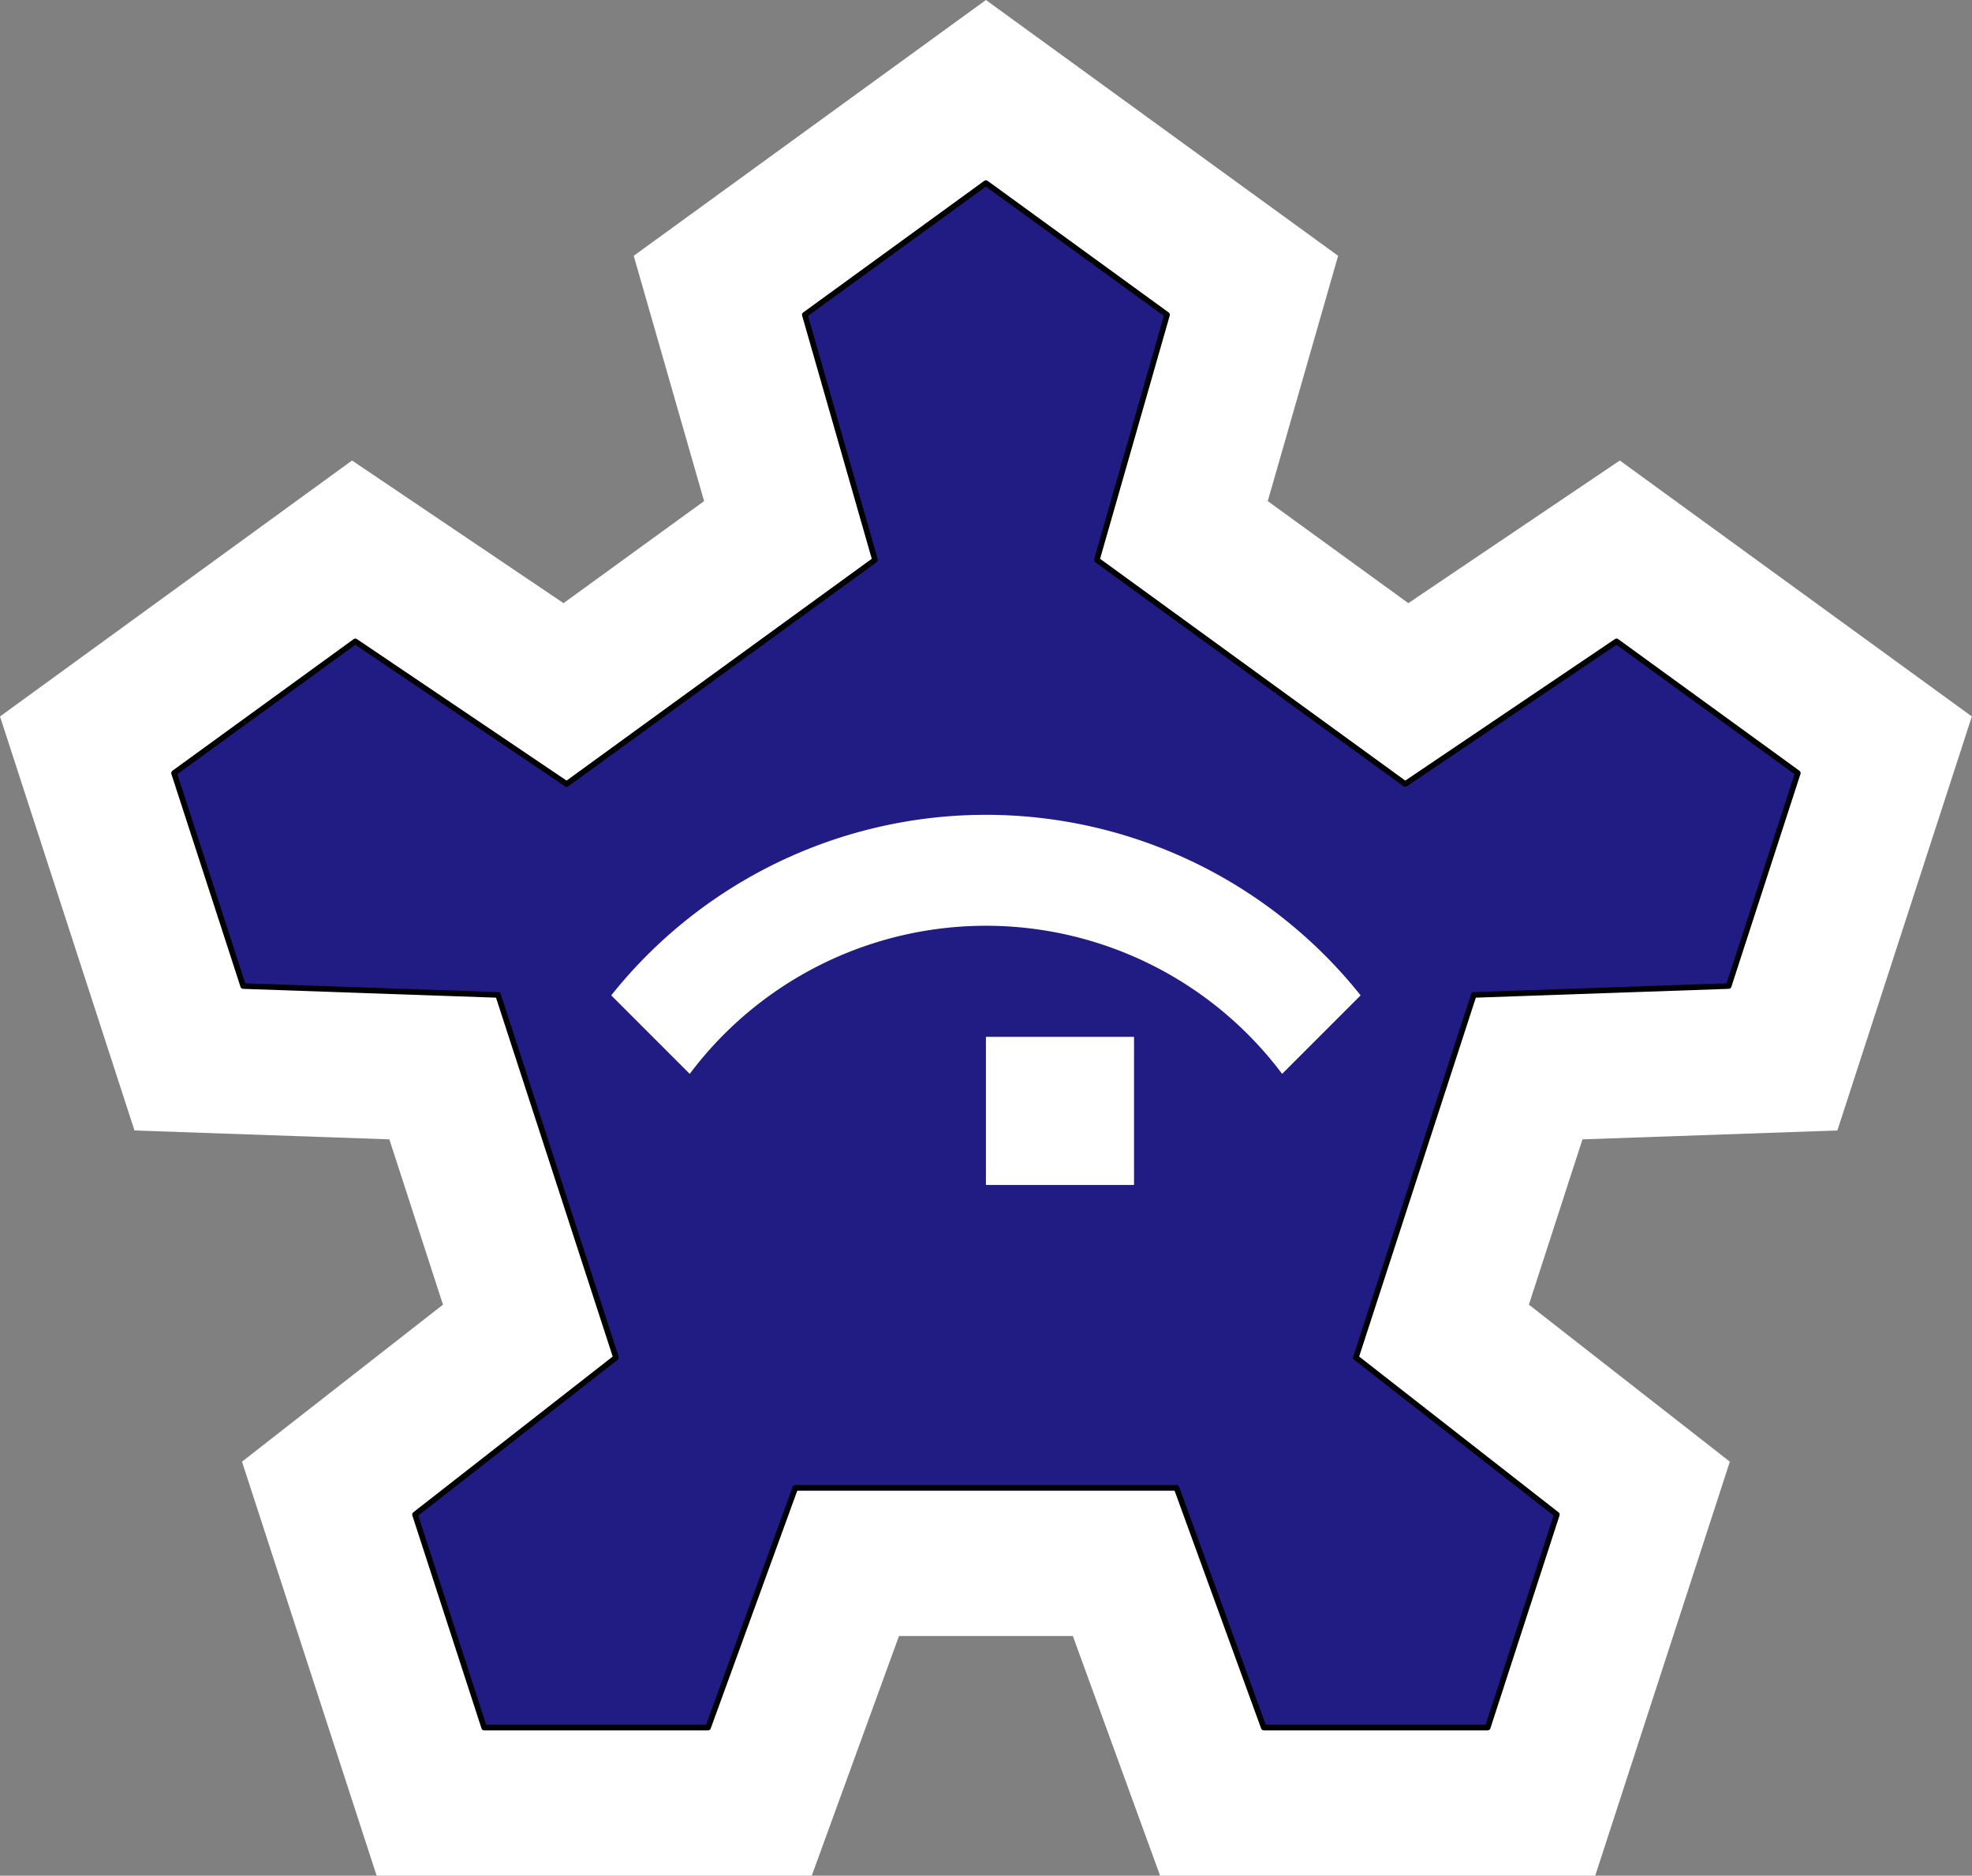 <svg xmlns="http://www.w3.org/2000/svg" xmlns:xlink="http://www.w3.org/1999/xlink" xmlns:shaper="http://www.shapertools.com/namespaces/shaper" shaper:fusionaddin="version:1.8.0" width="13.315cm" height="12.663cm" version="1.1" x="0cm" y="0cm" viewBox="0 0 13.315 12.663" enable-background="new 0 0 13.315 12.663" xml:space="preserve"><rect x="0" y="0" width="13.315" height="12.663" fill="#808080" stroke="none"/><g id="Body_Bastion Perimeter"><path d="M4.28,3.891 L2.852,2.928 1.903,3.617 2.378,5.273 0,7 -2.378,5.273 -1.903,3.617 -2.852,2.928 -4.28,3.891 -6.657,2.163 -5.749,-0.632 -4.028,-0.692 -3.666,-1.808 -5.023,-2.868 -4.114,-5.663 -1.176,-5.663 -0.587,-4.045 0.587,-4.045 1.176,-5.663 4.114,-5.663 5.023,-2.868 3.666,-1.808 4.028,-0.692 5.749,-0.632 6.657,2.163 4.28,3.891z" transform="matrix(1,0,0,-1,6.657,7)" fill="rgb(0,0,0)" shaper:cutdepth="0.5cm" stroke-linecap="round" stroke-linejoin="round" data-index="0" style="opacity: 1; visibility: visible; fill: rgb(255, 255, 255);"></path><path d="M-1.223,4.875 L-0.749,3.22 -2.831,1.707 -4.258,2.67 -5.482,1.781 -5.015,0.343 -3.294,0.283 -2.498,-2.165 -3.855,-3.225 -3.388,-4.663 -1.876,-4.663 -1.287,-3.045 1.287,-3.045 1.876,-4.663 3.388,-4.663 3.855,-3.225 2.498,-2.165 3.294,0.283 5.015,0.343 5.482,1.781 4.258,2.67 2.831,1.707 0.749,3.22 1.223,4.875 -0,5.764 -1.223,4.875z" transform="matrix(1,0,0,-1,6.657,7)" fill="rgb(255,255,255)" stroke="rgb(0,0,0)" stroke-width="0.001cm" stroke-linecap="round" stroke-linejoin="round" shaper:cutdepth="0.5cm" data-index="1" style="opacity: 1; visibility: visible; fill: rgb(32, 28, 131);"></path></g><g id="Body_Thin Brow"><path d="M-2.53,0.28 A3.235,3.235 141.47 0,0 2.53,0.28 L2,-0.25 A2.5,2.5 36.87 0,1 -2,-0.25 L-2.53,0.28z" transform="matrix(1,0,0,-1,6.657,7)" fill="rgb(0,0,0)" shaper:cutdepth="0.5cm" stroke-linecap="round" stroke-linejoin="round" data-index="2" style="opacity: 1; visibility: visible; fill: rgb(255, 255, 255);"></path></g><g id="Body_Eye"><path d="M0,-1 L0,0 1,0 1,-1 0,-1z" transform="matrix(1,0,0,-1,6.657,7)" fill="rgb(0,0,0)" shaper:cutdepth="0.5cm" stroke-linecap="round" stroke-linejoin="round" data-index="3" style="opacity: 1; visibility: visible; fill: rgb(255, 255, 255);"></path></g></svg>